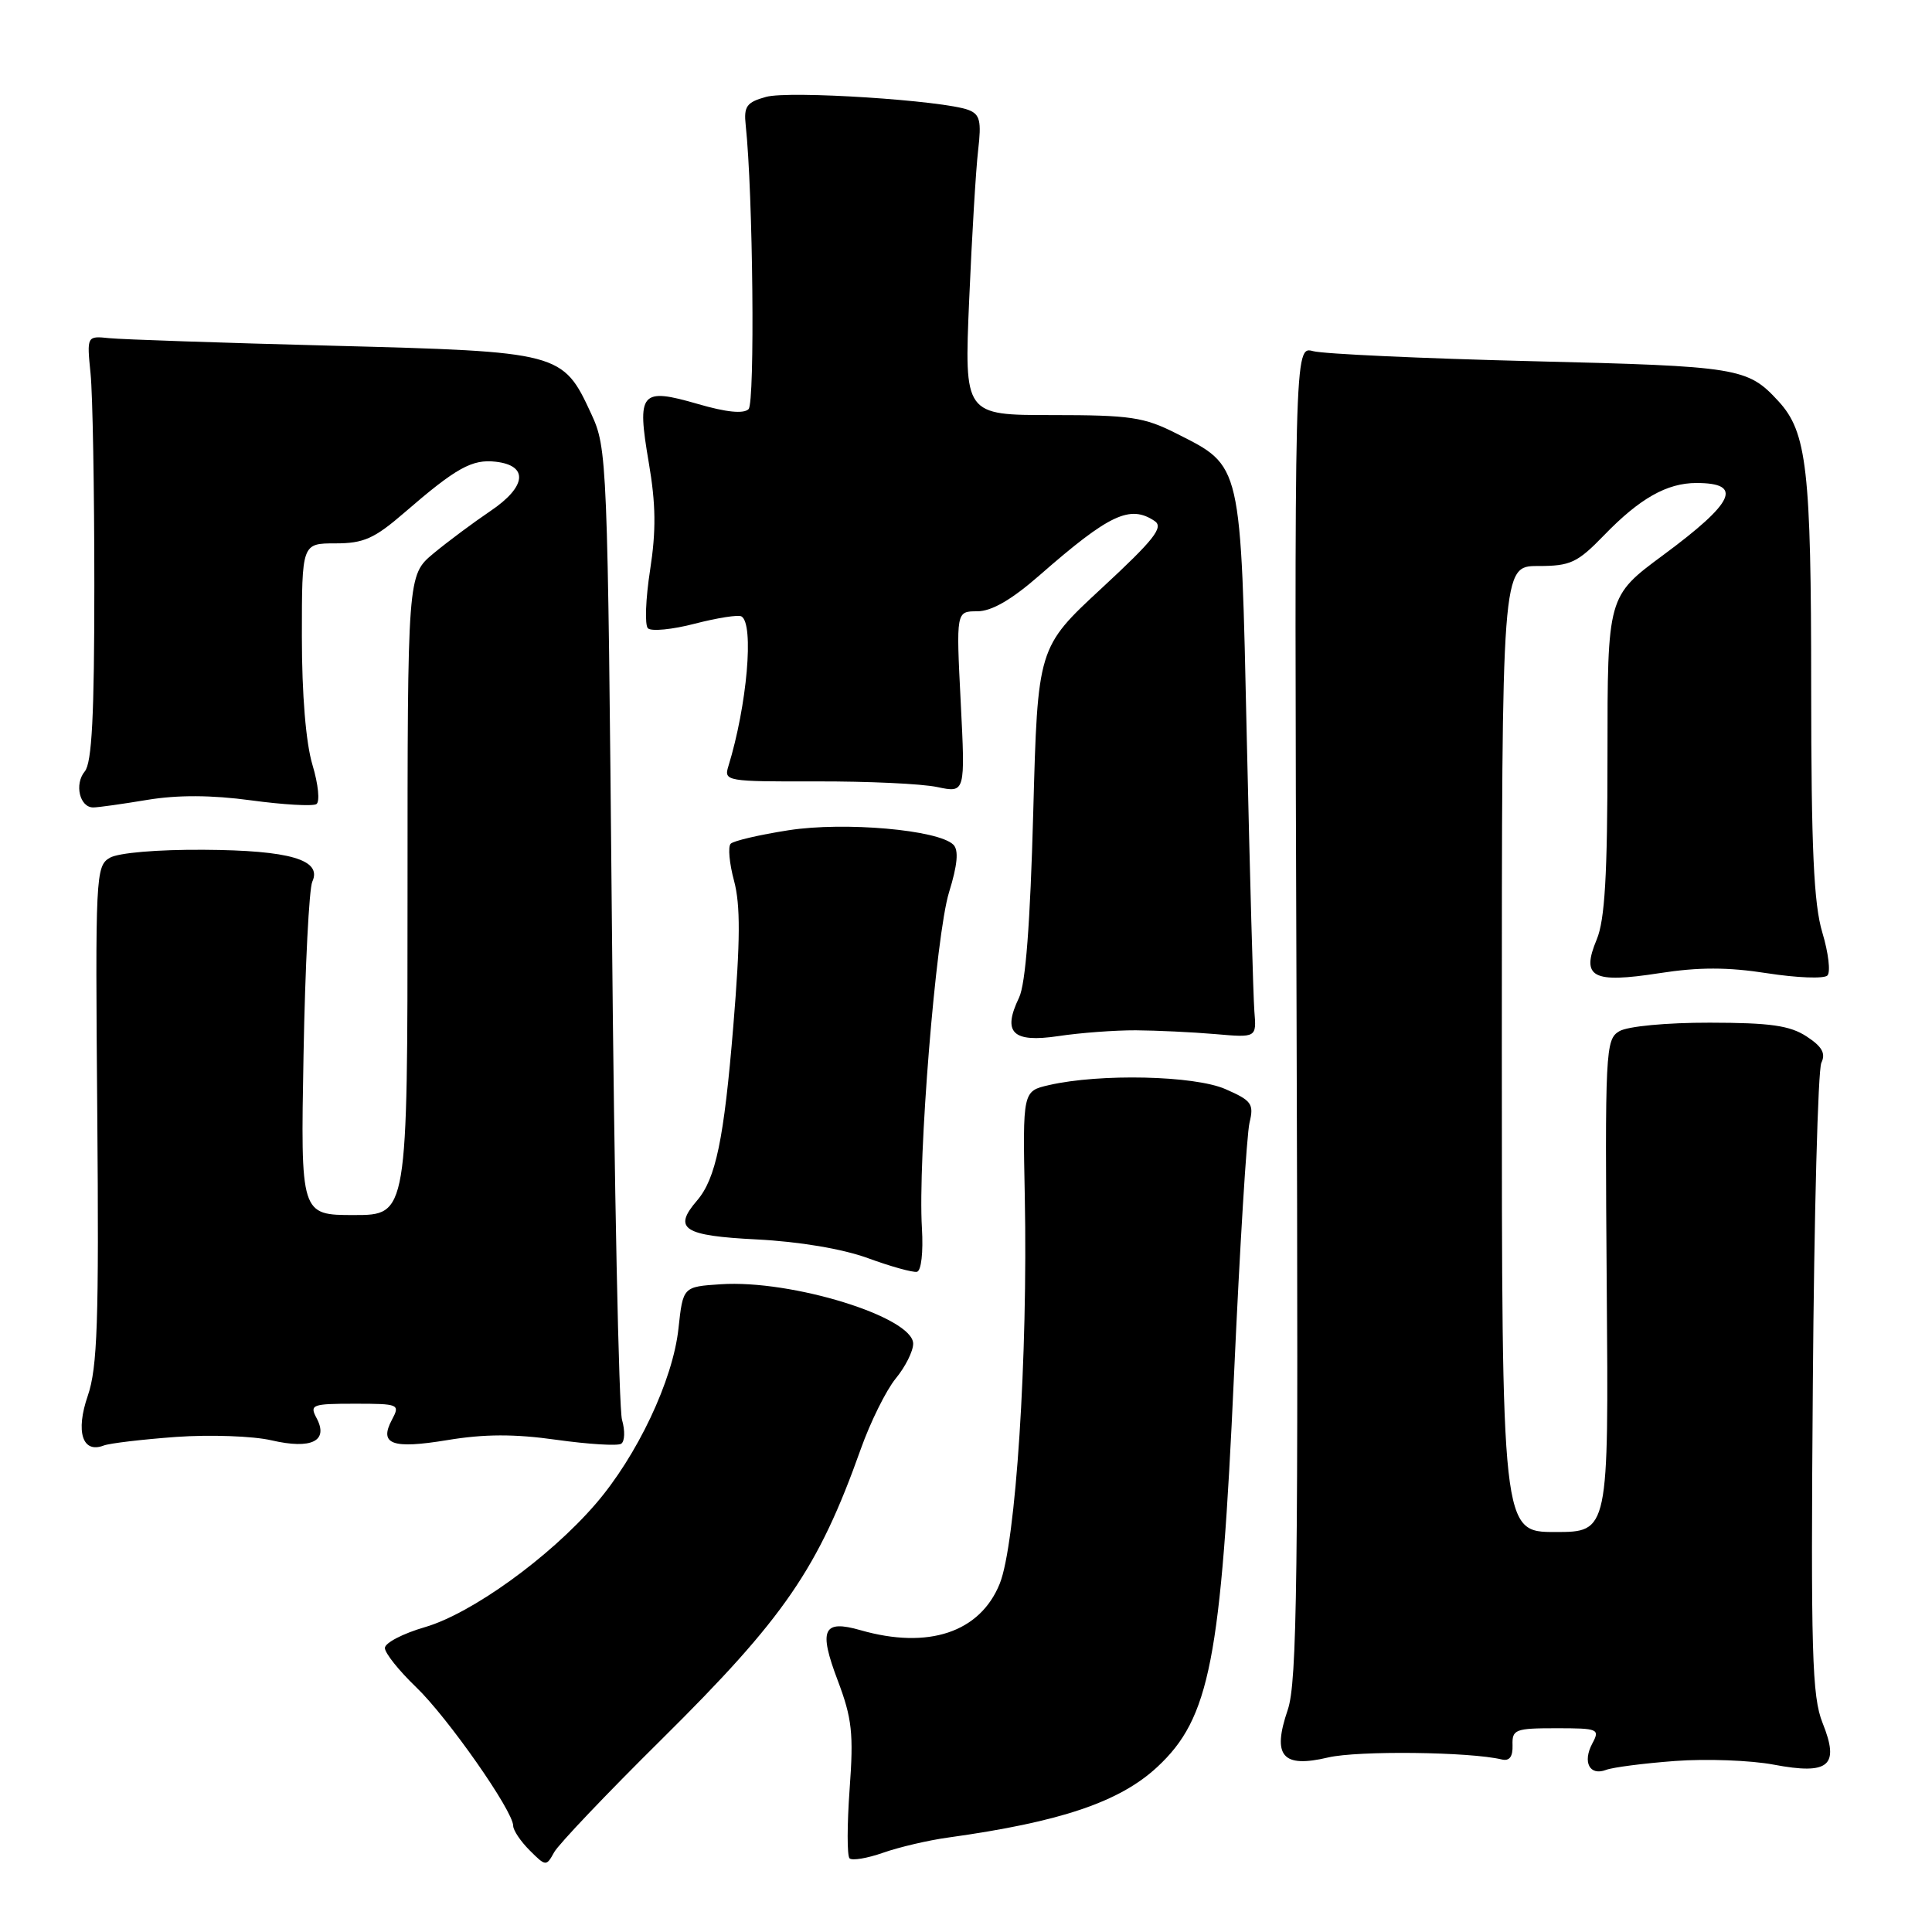 <?xml version="1.0" encoding="UTF-8" standalone="no"?>
<!DOCTYPE svg PUBLIC "-//W3C//DTD SVG 1.1//EN" "http://www.w3.org/Graphics/SVG/1.1/DTD/svg11.dtd" >
<svg xmlns="http://www.w3.org/2000/svg" xmlns:xlink="http://www.w3.org/1999/xlink" version="1.1" viewBox="0 0 256 256">
 <g >
 <path fill="currentColor"
d=" M 87.64 230.50 C 103.97 214.33 108.42 207.85 114.06 192.00 C 115.33 188.43 117.41 184.23 118.68 182.67 C 119.96 181.12 121.00 179.04 121.00 178.05 C 121.00 174.52 104.89 169.54 95.50 170.17 C 90.50 170.50 90.50 170.50 89.90 176.03 C 89.17 182.89 84.41 192.94 78.89 199.32 C 72.79 206.38 62.49 213.80 56.32 215.60 C 53.39 216.45 51.00 217.69 51.00 218.37 C 51.00 219.04 52.86 221.37 55.13 223.55 C 59.31 227.56 68.00 239.96 68.00 241.93 C 68.00 242.52 68.98 243.98 70.18 245.18 C 72.32 247.32 72.39 247.32 73.43 245.43 C 74.02 244.37 80.41 237.65 87.64 230.50 Z  M 125.67 243.48 C 140.54 241.41 148.35 238.77 153.34 234.14 C 160.30 227.67 161.80 220.02 163.52 182.05 C 164.28 165.25 165.20 150.26 165.57 148.75 C 166.17 146.27 165.85 145.83 162.37 144.31 C 158.25 142.51 145.74 142.23 139.00 143.78 C 135.51 144.58 135.51 144.58 135.79 158.54 C 136.21 179.71 134.60 204.61 132.46 209.87 C 129.85 216.30 123.00 218.58 114.03 216.01 C 109.05 214.58 108.44 215.91 111.00 222.66 C 112.90 227.69 113.12 229.69 112.58 237.06 C 112.24 241.77 112.23 245.90 112.57 246.24 C 112.91 246.57 114.90 246.24 117.01 245.50 C 119.11 244.76 123.01 243.84 125.67 243.48 Z  M 221.95 233.34 C 226.10 233.03 231.97 233.25 235.00 233.82 C 242.37 235.21 243.79 234.00 241.50 228.30 C 240.10 224.79 239.93 219.11 240.21 183.39 C 240.38 160.90 240.89 141.75 241.34 140.82 C 241.94 139.58 241.44 138.68 239.39 137.34 C 237.18 135.89 234.58 135.52 226.56 135.51 C 220.81 135.50 215.67 135.99 214.57 136.64 C 212.73 137.73 212.66 139.11 212.90 170.39 C 213.16 203.00 213.16 203.00 206.08 203.00 C 199.00 203.00 199.00 203.00 199.00 139.00 C 199.00 75.00 199.00 75.00 203.80 75.00 C 208.10 75.00 209.00 74.58 212.55 70.92 C 217.27 66.04 220.88 64.00 224.78 64.00 C 231.03 64.00 229.85 66.55 220.37 73.56 C 213.00 79.01 213.00 79.01 213.00 100.04 C 213.00 115.97 212.65 121.89 211.58 124.47 C 209.47 129.52 210.97 130.33 219.88 128.95 C 225.09 128.14 228.93 128.14 234.17 128.96 C 238.11 129.57 241.69 129.71 242.14 129.26 C 242.58 128.82 242.28 126.26 241.47 123.57 C 240.33 119.78 240.00 112.48 239.99 91.09 C 239.99 62.18 239.43 57.26 235.65 53.16 C 231.56 48.71 230.43 48.53 203.00 47.86 C 188.43 47.50 175.38 46.90 174.00 46.53 C 171.50 45.86 171.50 45.86 171.80 134.07 C 172.05 209.34 171.88 222.91 170.63 226.57 C 168.54 232.70 169.91 234.31 176.00 232.87 C 179.94 231.95 194.78 232.12 199.00 233.14 C 200.01 233.38 200.47 232.77 200.42 231.25 C 200.35 229.16 200.77 229.00 206.21 229.00 C 211.78 229.00 212.02 229.10 210.99 231.02 C 209.67 233.49 210.63 235.35 212.81 234.52 C 213.69 234.18 217.80 233.65 221.95 233.34 Z  M 23.33 190.40 C 27.83 190.08 33.51 190.28 35.97 190.85 C 41.28 192.08 43.58 190.95 41.94 187.89 C 41.00 186.13 41.35 186.00 47.00 186.00 C 52.86 186.00 53.03 186.07 51.94 188.11 C 50.19 191.39 51.94 192.03 59.28 190.82 C 64.18 190.01 68.14 189.99 73.73 190.78 C 77.96 191.37 81.82 191.61 82.30 191.31 C 82.79 191.01 82.84 189.58 82.42 188.13 C 82.00 186.68 81.39 157.15 81.08 122.50 C 80.51 60.70 80.46 59.41 78.34 54.83 C 74.57 46.67 74.28 46.60 44.05 45.81 C 29.45 45.43 16.15 44.98 14.50 44.81 C 11.50 44.50 11.50 44.50 12.00 49.50 C 12.28 52.25 12.50 64.89 12.50 77.60 C 12.50 94.77 12.18 101.09 11.23 102.22 C 9.83 103.91 10.56 107.00 12.36 106.99 C 12.99 106.99 16.20 106.54 19.50 105.99 C 23.56 105.32 28.01 105.34 33.27 106.05 C 37.54 106.63 41.43 106.85 41.92 106.55 C 42.41 106.25 42.18 103.93 41.40 101.34 C 40.53 98.43 40.00 92.05 40.00 84.34 C 40.00 72.00 40.00 72.00 44.44 72.00 C 48.19 72.00 49.60 71.37 53.58 67.93 C 60.44 61.99 62.55 60.82 65.68 61.18 C 70.07 61.68 69.77 64.49 64.99 67.71 C 62.71 69.25 59.31 71.78 57.42 73.35 C 54.00 76.21 54.00 76.21 54.00 118.60 C 54.00 161.00 54.00 161.00 46.91 161.00 C 39.83 161.00 39.83 161.00 40.22 139.75 C 40.43 128.06 40.96 117.75 41.38 116.83 C 42.72 113.93 38.42 112.67 27.00 112.60 C 20.86 112.56 15.69 113.00 14.55 113.66 C 12.68 114.76 12.62 116.00 12.89 147.65 C 13.12 175.12 12.91 181.23 11.63 184.95 C 9.99 189.71 10.92 192.63 13.74 191.54 C 14.53 191.24 18.84 190.73 23.33 190.40 Z  M 122.16 162.74 C 121.60 153.65 124.00 123.92 125.75 118.24 C 126.88 114.59 127.05 112.65 126.33 111.93 C 124.36 109.96 111.93 108.86 104.50 110.01 C 100.65 110.61 97.20 111.41 96.82 111.80 C 96.44 112.18 96.64 114.40 97.27 116.73 C 98.12 119.92 98.10 124.63 97.17 135.92 C 95.93 150.99 94.85 156.18 92.36 159.08 C 89.13 162.83 90.53 163.74 100.25 164.23 C 105.93 164.52 111.62 165.48 115.00 166.71 C 118.03 167.82 120.95 168.63 121.50 168.52 C 122.07 168.40 122.35 165.94 122.16 162.74 Z  M 150.50 136.52 C 153.25 136.54 157.97 136.76 161.00 137.02 C 166.50 137.50 166.50 137.50 166.21 134.00 C 166.06 132.07 165.61 115.88 165.21 98.00 C 164.40 61.03 164.59 61.85 155.88 57.44 C 151.60 55.27 149.78 55.00 139.42 55.00 C 127.77 55.00 127.77 55.00 128.42 39.75 C 128.78 31.36 129.31 22.42 129.61 19.89 C 130.06 16.04 129.85 15.15 128.33 14.57 C 125.03 13.31 104.56 11.98 101.50 12.84 C 98.93 13.55 98.54 14.09 98.81 16.59 C 99.78 25.60 100.05 53.35 99.19 54.21 C 98.54 54.86 96.24 54.63 92.47 53.53 C 84.88 51.33 84.37 51.94 85.96 61.26 C 86.91 66.80 86.95 70.32 86.14 75.54 C 85.55 79.34 85.42 82.82 85.85 83.25 C 86.29 83.69 89.09 83.42 92.07 82.64 C 95.06 81.87 97.84 81.43 98.25 81.68 C 99.94 82.67 98.99 93.49 96.51 101.54 C 95.90 103.51 96.26 103.57 108.19 103.54 C 114.96 103.52 122.17 103.85 124.20 104.29 C 127.91 105.07 127.91 105.07 127.30 93.04 C 126.69 81.00 126.69 81.00 129.49 81.00 C 131.39 81.00 134.01 79.49 137.72 76.25 C 147.00 68.13 149.73 66.85 153.00 69.04 C 154.22 69.86 152.92 71.51 146.00 77.92 C 137.50 85.79 137.50 85.79 136.91 107.65 C 136.51 122.34 135.90 130.38 135.03 132.19 C 132.79 136.84 134.16 138.19 140.23 137.29 C 143.13 136.85 147.75 136.51 150.50 136.52 Z "/>
</g>
</svg>